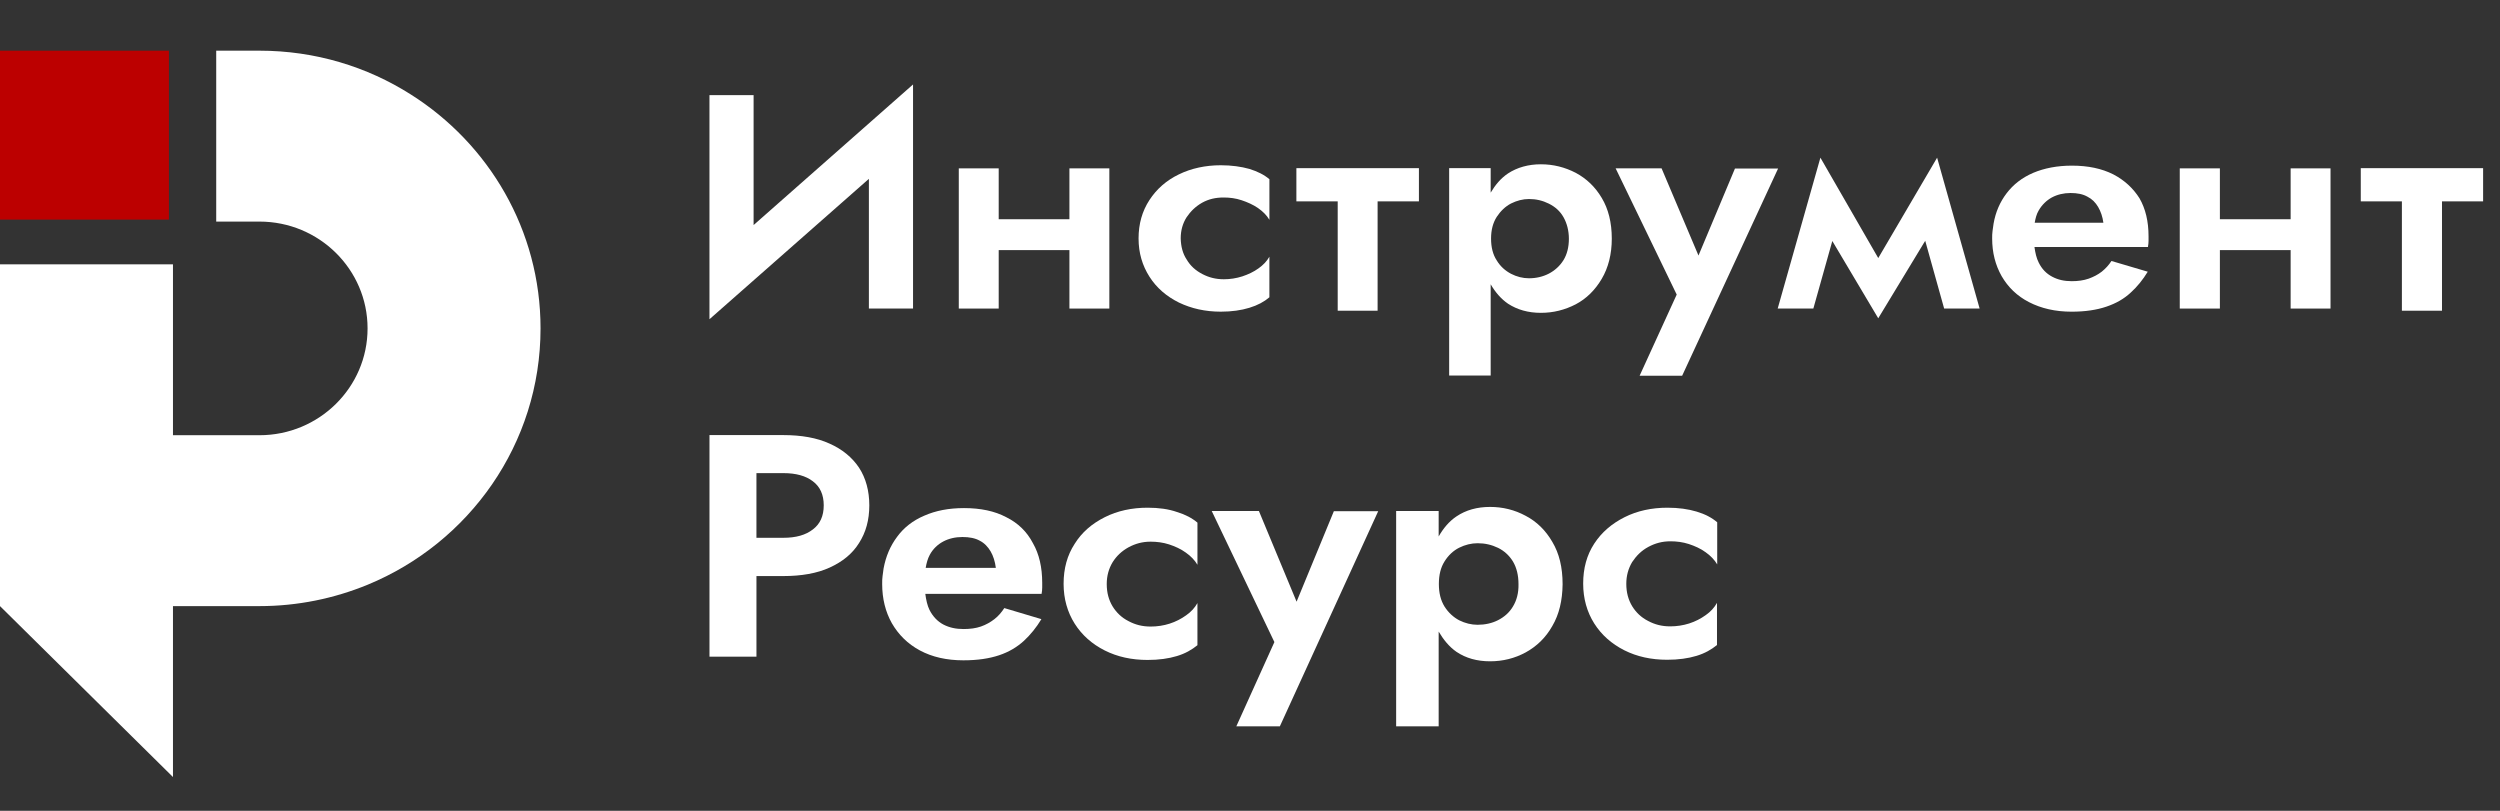 <svg width="148" height="48" viewBox="0 0 148 48" fill="none" xmlns="http://www.w3.org/2000/svg">
<rect x="0" y="0" width="148" height="48" fill="#333333" stroke="none"/>
<path d="M10 3H0V13H10V3Z" fill="#BC0000"/>
<path d="M32 19.441C32 26.283 27.776 32.139 21.76 34.618C19.789 35.427 17.626 35.882 15.36 35.882H10.24V46L0 35.882V15.647H10.24V25.765H15.36C18.893 25.765 21.76 22.932 21.76 19.441C21.76 15.951 18.893 13.118 15.36 13.118H12.8V3H15.36C18.662 3 21.734 3.949 24.32 5.593C28.941 8.514 32 13.623 32 19.441Z" fill="white"/>
<path d="M49.111 26.262C48.36 25.918 47.441 25.757 46.367 25.757H44.65C44.125 25.757 42.001 25.757 42.001 25.757V38.874H44.782V34.103H46.38C47.442 34.103 48.373 33.942 49.124 33.597C49.876 33.253 50.461 32.782 50.855 32.148C51.261 31.516 51.463 30.78 51.463 29.918C51.463 29.067 51.261 28.308 50.855 27.687C50.448 27.078 49.863 26.595 49.111 26.262ZM48.121 31.343C47.692 31.676 47.119 31.837 46.379 31.837H44.781V28.009H46.379C47.119 28.009 47.704 28.17 48.121 28.492C48.55 28.813 48.765 29.285 48.765 29.917C48.765 30.55 48.55 31.021 48.121 31.343Z" fill="white"/>
<path d="M59.575 30.62C58.883 30.252 58.048 30.079 57.069 30.079C56.175 30.079 55.398 30.228 54.719 30.527C54.039 30.815 53.502 31.24 53.108 31.78C52.702 32.321 52.44 32.941 52.308 33.653C52.285 33.791 52.272 33.941 52.248 34.102C52.225 34.251 52.225 34.401 52.225 34.573C52.225 35.435 52.416 36.217 52.798 36.895C53.192 37.572 53.729 38.113 54.456 38.505C55.183 38.896 56.043 39.091 57.033 39.091C57.868 39.091 58.56 38.987 59.145 38.792C59.729 38.597 60.206 38.309 60.612 37.941C61.018 37.561 61.352 37.148 61.651 36.653L59.455 35.998C59.299 36.24 59.108 36.469 58.87 36.653C58.632 36.836 58.368 36.986 58.07 37.09C57.772 37.194 57.426 37.239 57.044 37.239C56.59 37.239 56.209 37.158 55.851 36.974C55.505 36.791 55.23 36.503 55.028 36.112C54.897 35.847 54.826 35.514 54.778 35.158H61.662C61.686 35.02 61.699 34.905 61.699 34.778C61.699 34.663 61.699 34.572 61.699 34.502C61.699 33.594 61.52 32.801 61.15 32.157C60.792 31.47 60.267 30.964 59.575 30.62ZM54.802 33.608C54.85 33.331 54.922 33.067 55.041 32.849C55.231 32.493 55.518 32.228 55.841 32.056C56.163 31.884 56.556 31.791 56.974 31.791C57.391 31.791 57.737 31.86 58 32.009C58.275 32.147 58.489 32.377 58.644 32.641C58.8 32.906 58.906 33.239 58.954 33.618H54.802V33.608Z" fill="white"/>
<path d="M67.94 30.056C67.009 30.056 66.15 30.24 65.398 30.62C64.646 31 64.05 31.505 63.621 32.194C63.179 32.872 62.965 33.654 62.965 34.563C62.965 35.448 63.192 36.241 63.621 36.92C64.05 37.598 64.648 38.127 65.398 38.506C66.149 38.885 66.996 39.069 67.94 39.069C68.596 39.069 69.181 38.989 69.671 38.839C70.172 38.69 70.565 38.459 70.888 38.196V35.702C70.732 35.978 70.519 36.218 70.22 36.426C69.934 36.633 69.599 36.806 69.242 36.92C68.884 37.035 68.501 37.092 68.12 37.092C67.632 37.092 67.213 36.988 66.807 36.77C66.401 36.564 66.092 36.265 65.865 35.897C65.638 35.517 65.519 35.092 65.519 34.574C65.519 34.092 65.638 33.666 65.865 33.286C66.103 32.906 66.413 32.62 66.807 32.401C67.213 32.183 67.63 32.067 68.12 32.067C68.478 32.067 68.848 32.113 69.207 32.228C69.553 32.343 69.899 32.493 70.197 32.711C70.495 32.917 70.734 33.171 70.889 33.435V30.941C70.579 30.677 70.174 30.459 69.672 30.309C69.181 30.136 68.596 30.056 67.94 30.056Z" fill="white"/>
<path d="M76.758 35.62L74.527 30.251H71.734L75.444 38.011L73.19 43H75.767L81.59 30.262H78.965L76.758 35.62Z" fill="white"/>
<path d="M90.323 30.538C89.667 30.183 88.963 30.01 88.212 30.01C87.448 30.01 86.779 30.194 86.219 30.574C85.79 30.861 85.444 31.276 85.169 31.758V30.252H82.652V43H85.169V37.39C85.456 37.873 85.79 38.287 86.219 38.586C86.781 38.966 87.448 39.149 88.212 39.149C88.963 39.149 89.667 38.977 90.323 38.621C90.968 38.265 91.504 37.758 91.898 37.058C92.304 36.368 92.495 35.541 92.506 34.587C92.506 33.586 92.304 32.759 91.898 32.08C91.505 31.401 90.981 30.883 90.323 30.538ZM89.573 35.895C89.358 36.263 89.048 36.527 88.69 36.711C88.332 36.895 87.915 36.987 87.473 36.987C87.103 36.987 86.733 36.895 86.386 36.722C86.04 36.54 85.742 36.264 85.515 35.907C85.288 35.539 85.181 35.102 85.181 34.573C85.181 34.043 85.288 33.596 85.515 33.239C85.742 32.872 86.04 32.596 86.386 32.423C86.733 32.251 87.102 32.159 87.473 32.159C87.915 32.159 88.308 32.251 88.69 32.435C89.059 32.618 89.358 32.895 89.573 33.251C89.788 33.618 89.895 34.066 89.895 34.584C89.906 35.102 89.787 35.539 89.573 35.895Z" fill="white"/>
<path d="M97.579 32.378C97.984 32.16 98.402 32.045 98.891 32.045C99.248 32.045 99.618 32.09 99.977 32.206C100.323 32.321 100.669 32.47 100.967 32.688C101.265 32.895 101.504 33.148 101.659 33.413V30.919C101.35 30.654 100.944 30.436 100.442 30.287C99.941 30.137 99.369 30.056 98.712 30.056C97.781 30.056 96.921 30.24 96.17 30.62C95.418 31 94.822 31.505 94.379 32.183C93.937 32.86 93.724 33.643 93.724 34.551C93.724 35.437 93.95 36.23 94.379 36.909C94.808 37.586 95.406 38.116 96.157 38.495C96.909 38.874 97.755 39.058 98.699 39.058C99.355 39.058 99.939 38.977 100.429 38.828C100.931 38.678 101.324 38.448 101.646 38.184V35.69C101.491 35.966 101.277 36.207 100.979 36.415C100.692 36.621 100.358 36.795 100 36.909C99.642 37.023 99.26 37.081 98.879 37.081C98.39 37.081 97.972 36.977 97.566 36.759C97.16 36.553 96.85 36.254 96.623 35.885C96.397 35.505 96.277 35.081 96.277 34.563C96.277 34.08 96.397 33.654 96.623 33.275C96.875 32.896 97.173 32.597 97.579 32.378Z" fill="white"/>
<path d="M44.613 5.632H42V18.899L51.438 10.587V18.267H54.052V5L44.613 13.323V5.632Z" fill="white"/>
<path d="M63.31 12.979H59.123V9.967H56.76V18.267H59.123V14.806H63.31V18.267H65.673V9.967H63.31V12.979Z" fill="white"/>
<path d="M72.271 9.783C71.364 9.783 70.517 9.967 69.789 10.324C69.05 10.68 68.477 11.185 68.048 11.84C67.619 12.495 67.403 13.254 67.403 14.116C67.403 14.979 67.63 15.726 68.048 16.381C68.465 17.036 69.05 17.543 69.79 17.91C70.53 18.266 71.353 18.451 72.272 18.451C72.917 18.451 73.478 18.37 73.967 18.22C74.455 18.071 74.838 17.864 75.148 17.599V15.198C74.992 15.474 74.778 15.692 74.503 15.888C74.217 16.095 73.895 16.244 73.549 16.36C73.192 16.475 72.822 16.532 72.451 16.532C71.974 16.532 71.569 16.428 71.174 16.221C70.78 16.015 70.471 15.739 70.255 15.37C70.017 15.014 69.909 14.589 69.898 14.106C69.898 13.646 70.017 13.221 70.244 12.865C70.482 12.509 70.78 12.221 71.163 12.002C71.557 11.784 71.963 11.692 72.44 11.692C72.797 11.692 73.155 11.737 73.501 11.853C73.847 11.968 74.182 12.117 74.468 12.312C74.766 12.519 74.993 12.749 75.149 13.014V10.61C74.839 10.345 74.445 10.15 73.968 10.001C73.477 9.863 72.904 9.783 72.271 9.783Z" fill="white"/>
<path d="M93.283 10.231C92.638 9.898 91.958 9.726 91.219 9.726C90.479 9.726 89.823 9.91 89.275 10.267C88.846 10.554 88.523 10.944 88.248 11.405V9.955H85.79V22.233H88.248V16.829C88.523 17.301 88.856 17.692 89.275 17.98C89.823 18.335 90.467 18.52 91.219 18.52C91.959 18.52 92.638 18.348 93.283 18.015C93.915 17.682 94.429 17.175 94.822 16.509C95.216 15.843 95.418 15.037 95.418 14.129C95.418 13.175 95.216 12.37 94.822 11.715C94.44 11.07 93.927 10.576 93.283 10.231ZM92.556 15.404C92.34 15.749 92.042 16.014 91.696 16.197C91.338 16.381 90.944 16.474 90.515 16.474C90.146 16.474 89.788 16.381 89.454 16.209C89.107 16.025 88.821 15.772 88.606 15.416C88.379 15.071 88.271 14.634 88.271 14.128C88.271 13.622 88.379 13.197 88.606 12.839C88.833 12.495 89.119 12.219 89.454 12.046C89.8 11.874 90.157 11.782 90.515 11.782C90.944 11.782 91.327 11.874 91.696 12.058C92.066 12.243 92.352 12.496 92.556 12.852C92.758 13.208 92.878 13.645 92.878 14.14C92.877 14.634 92.769 15.06 92.556 15.404Z" fill="white"/>
<path d="M102.709 9.978L100.55 15.128L98.366 9.967H95.646L99.261 17.439L97.065 22.244H99.583L105.263 9.978H102.709Z" fill="white"/>
<path d="M111.192 15.278L107.768 9.335L105.239 18.267H107.35L108.473 14.267L111.192 18.842L113.973 14.254L115.094 18.267H117.194L114.677 9.335L111.192 15.278Z" fill="white"/>
<path d="M125.106 10.322C124.425 9.978 123.614 9.806 122.659 9.806C121.788 9.806 121.025 9.955 120.369 10.231C119.701 10.519 119.188 10.922 118.794 11.438C118.4 11.955 118.138 12.553 118.019 13.243C117.995 13.382 117.982 13.531 117.959 13.669C117.936 13.819 117.936 13.968 117.936 14.117C117.936 14.957 118.126 15.692 118.497 16.348C118.879 17.003 119.404 17.521 120.12 17.888C120.836 18.256 121.672 18.452 122.637 18.452C123.449 18.452 124.129 18.348 124.701 18.153C125.274 17.958 125.739 17.693 126.134 17.326C126.528 16.97 126.861 16.556 127.147 16.085L124.998 15.45C124.842 15.692 124.652 15.898 124.425 16.082C124.186 16.266 123.936 16.392 123.65 16.496C123.352 16.6 123.017 16.646 122.648 16.646C122.206 16.646 121.836 16.565 121.49 16.381C121.144 16.197 120.882 15.933 120.69 15.541C120.559 15.288 120.488 14.966 120.44 14.622H127.158C127.181 14.483 127.194 14.368 127.194 14.266C127.194 14.15 127.194 14.059 127.194 13.989C127.194 13.104 127.015 12.357 126.657 11.736C126.286 11.151 125.773 10.668 125.106 10.322ZM120.452 13.197C120.5 12.932 120.559 12.68 120.69 12.461C120.881 12.127 121.156 11.863 121.466 11.691C121.788 11.518 122.169 11.426 122.575 11.426C122.981 11.426 123.315 11.494 123.577 11.644C123.852 11.782 124.054 11.988 124.21 12.253C124.365 12.518 124.472 12.828 124.52 13.184H120.452V13.197Z" fill="white"/>
<path d="M135.606 12.979H131.417V9.967H129.042V18.267H131.417V14.806H135.606V18.267H137.967V9.967H135.606V12.979Z" fill="white"/>
<path d="M147 9.955H139.758V11.921H142.192V18.394H144.566V11.921H147V9.955Z" fill="white"/>
<path d="M76.746 11.921H79.192V18.394H81.554V11.921H84V9.955H76.746V11.921Z" fill="white"/>
</svg>
